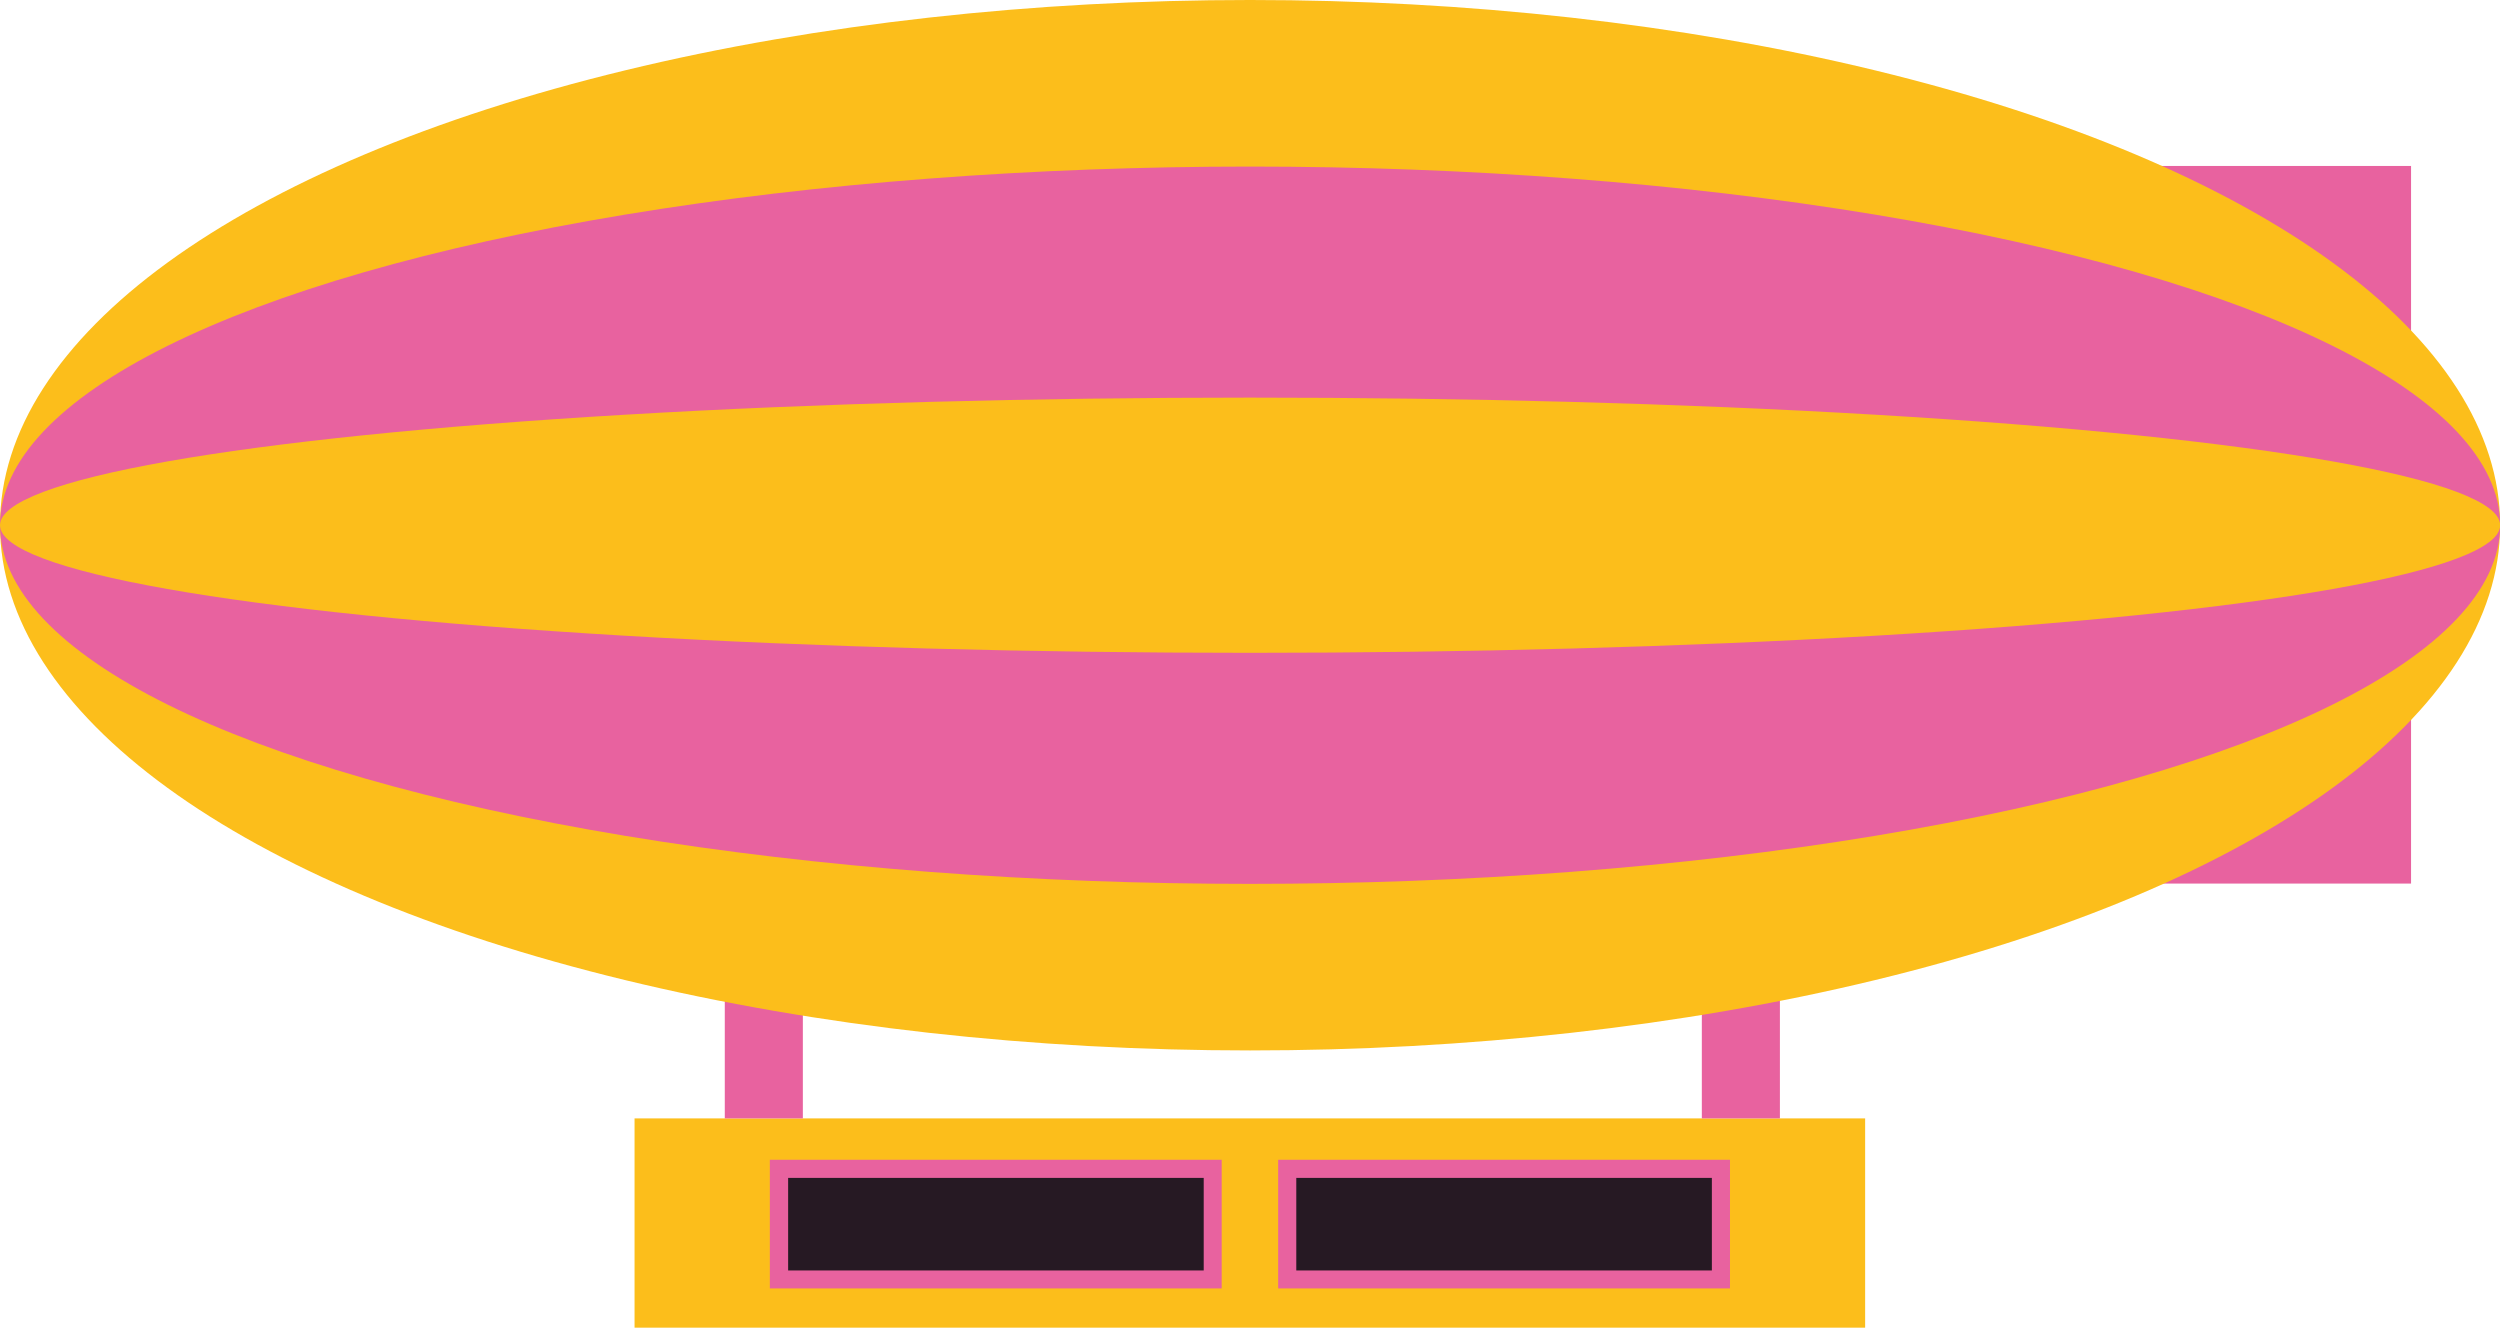 <?xml version="1.0" encoding="UTF-8"?>
<svg id="Calque_2" data-name="Calque 2" xmlns="http://www.w3.org/2000/svg" viewBox="0 0 165.55 87.92">
  <defs>
    <style>
      .cls-1 {
        fill: #e8629f;
      }

      .cls-2 {
        fill: #fcbe1b;
      }

      .cls-3 {
        fill: #261923;
      }

      .cls-4 {
        fill: none;
        stroke: #e8629f;
        stroke-miterlimit: 10;
        stroke-width: 5.17px;
      }
    </style>
  </defs>
  <g id="Calque_1-2" data-name="Calque 1">
    <g>
      <rect class="cls-2" x="42.02" y="74.06" width="81.49" height="13.86"/>
      <g>
        <line class="cls-4" x1="50.58" y1="74.06" x2="50.58" y2="65.37"/>
        <line class="cls-4" x1="115.28" y1="74.06" x2="115.28" y2="65.37"/>
      </g>
      <rect class="cls-1" x="122.02" y="10.99" width="37.64" height="47.52"/>
      <ellipse class="cls-2" cx="82.78" cy="34.78" rx="82.78" ry="34.78"/>
      <ellipse class="cls-1" cx="82.78" cy="34.78" rx="82.78" ry="23.75"/>
      <ellipse class="cls-2" cx="82.78" cy="34.78" rx="82.78" ry="8.45"/>
      <g>
        <rect class="cls-3" x="51.54" y="77.41" width="28.73" height="7.33"/>
        <path class="cls-1" d="m79.71,78v6.13h-27.52v-6.13h27.52m1.19-1.2h-29.92v8.52h29.92v-8.52h0Z"/>
      </g>
      <g>
        <rect class="cls-3" x="85.25" y="77.41" width="28.73" height="7.33"/>
        <path class="cls-1" d="m113.36,78v6.13h-27.52v-6.13h27.52m1.2-1.2h-29.92v8.52h29.92v-8.52h0Z"/>
      </g>
    </g>
  </g>
</svg>
